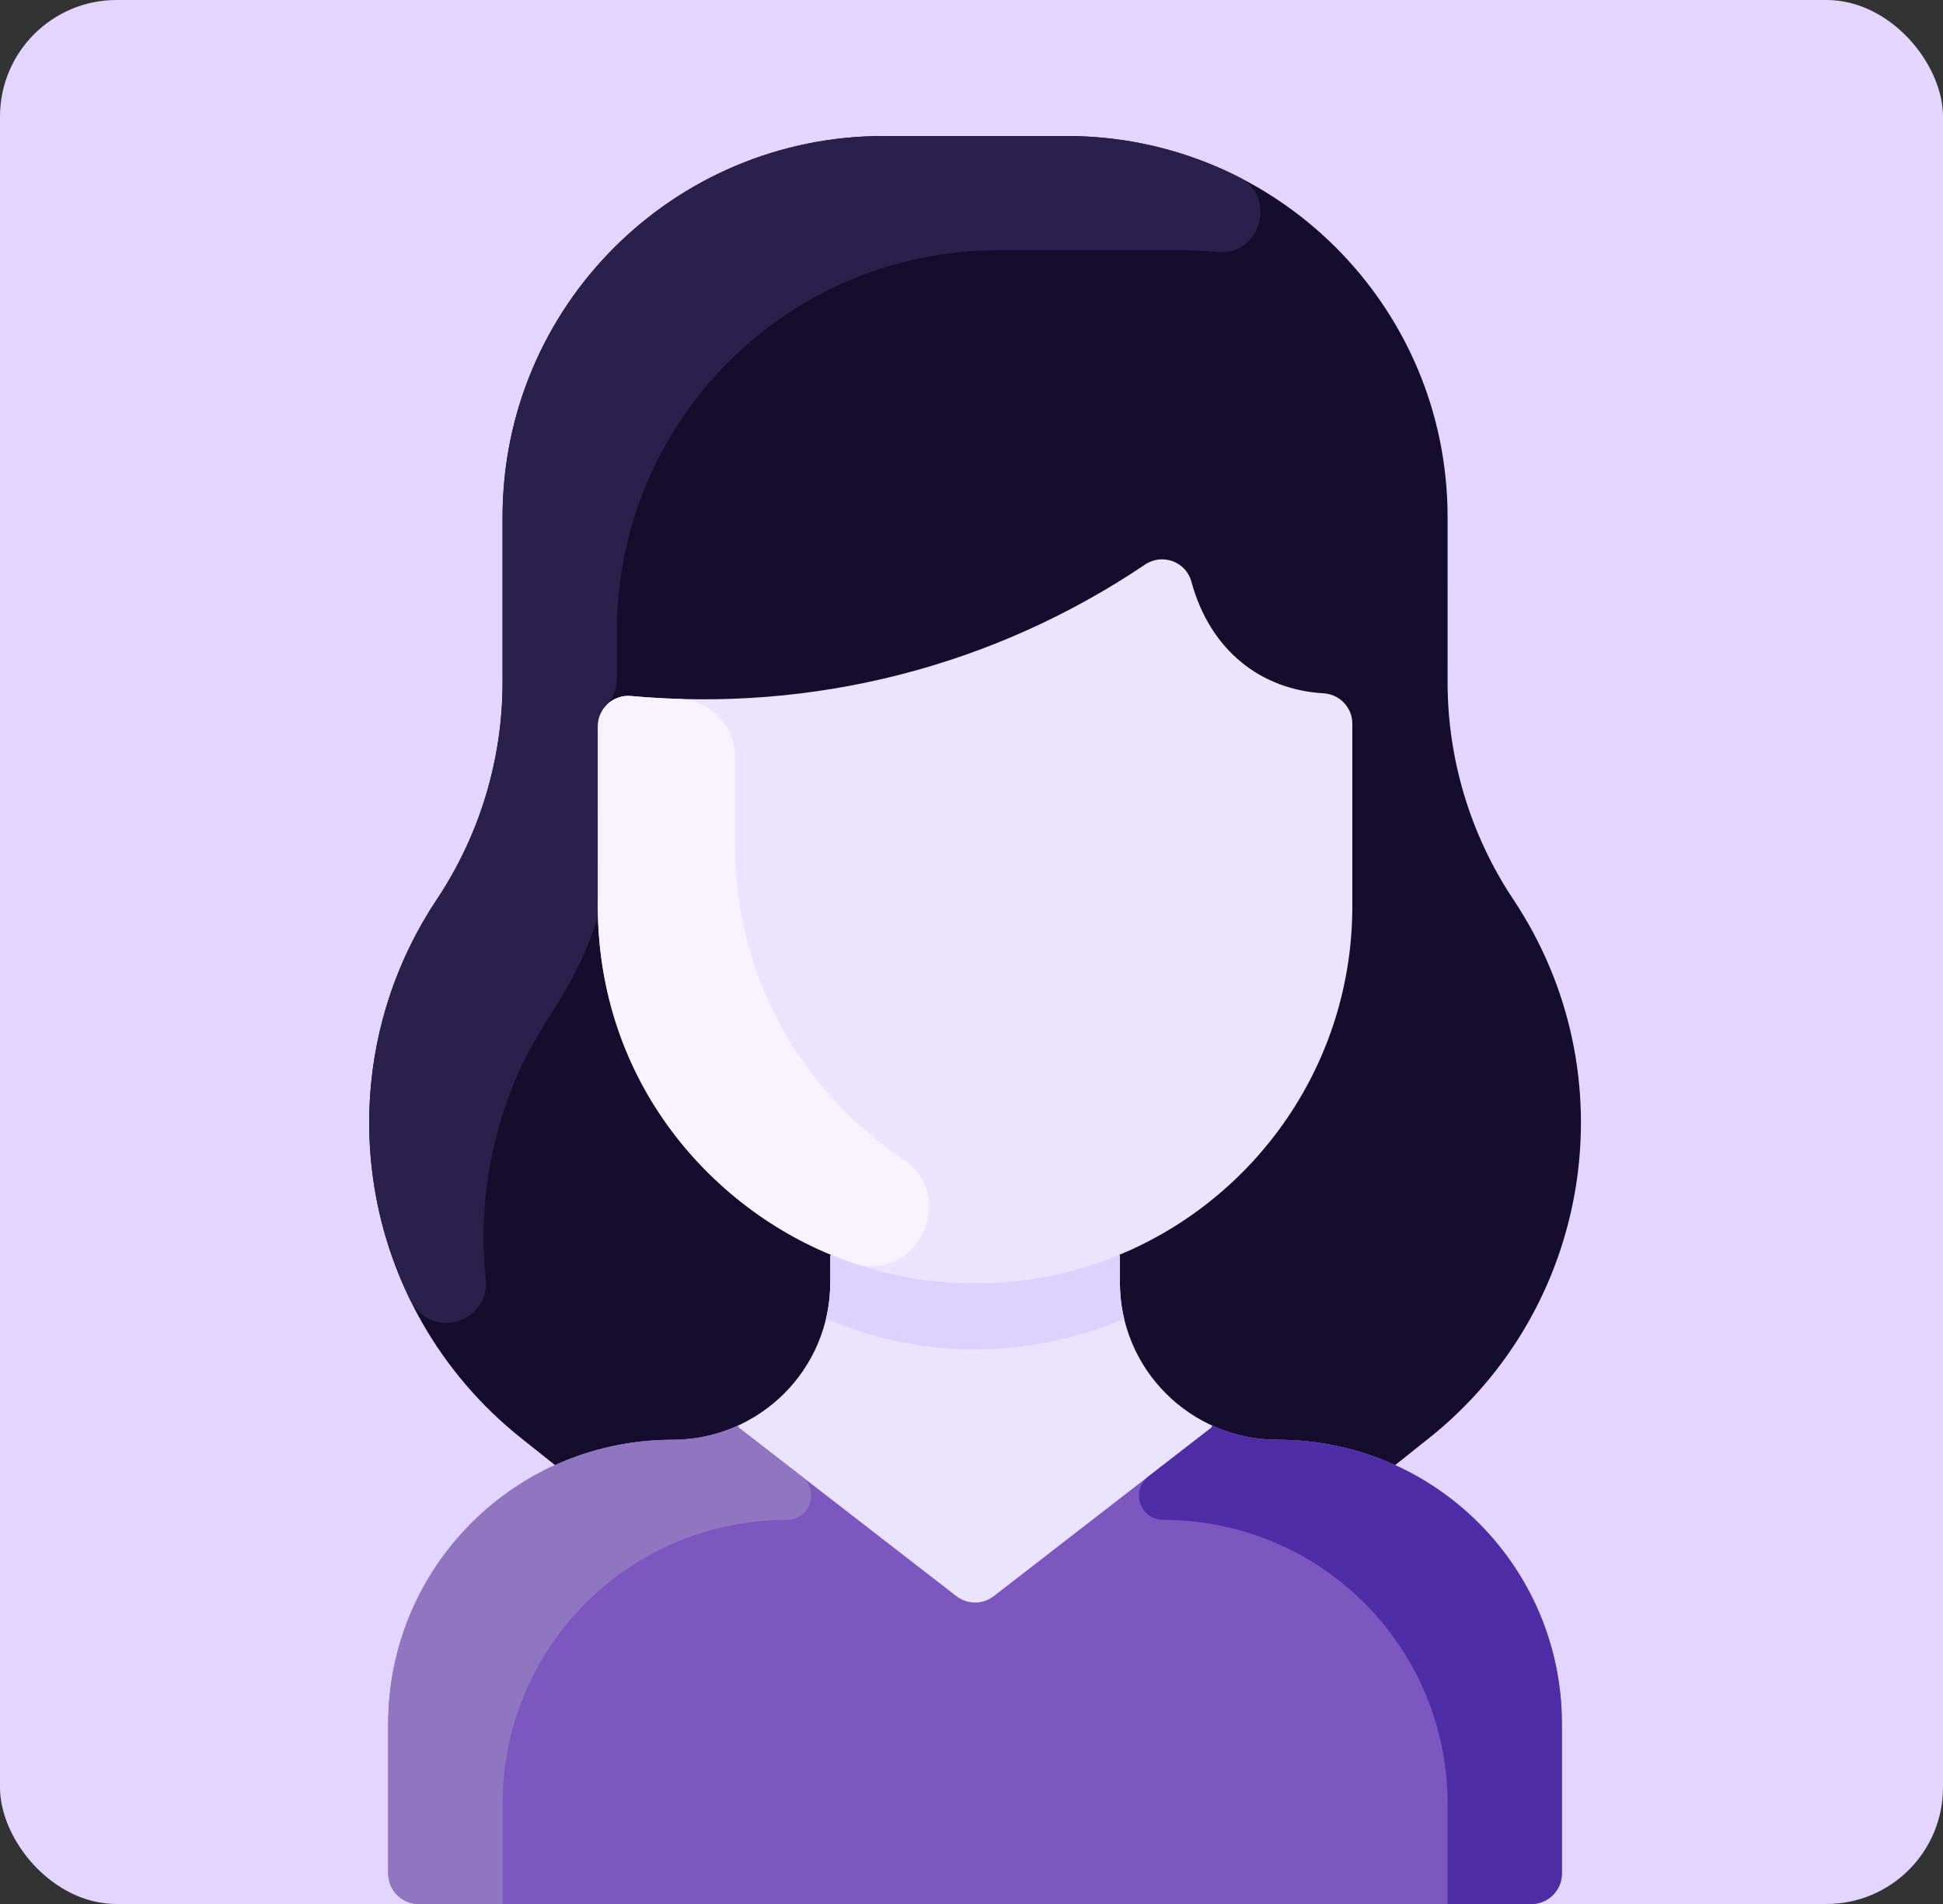 <svg width="100" height="98" viewBox="0 0 100 98" fill="none" xmlns="http://www.w3.org/2000/svg">
<rect x="0" y="0" width="100" height="98" fill="#333333" stroke="none"/>
<rect width="100" height="98" rx="6" fill="#E3D5FF"/>
<path d="M80.387 88.731V96.431C80.387 97.298 79.684 98 78.818 98H21.55C20.683 98 19.981 97.298 19.981 96.431V88.731C19.981 82.811 23.502 77.709 28.564 75.409C26.498 73.766 23.35 71.557 21.06 66.805C17.87 60.196 18.416 52.4 22.48 46.297C24.688 42.982 25.865 39.091 25.865 35.11V26.612C25.865 15.78 34.645 7 45.477 7H54.891C65.723 7 74.503 15.78 74.503 26.612C74.503 35.611 74.283 37.374 75.368 40.952C76.899 46.013 78.92 46.639 80.479 51.788C82.928 59.883 80.219 68.711 73.542 74.026L71.804 75.409C76.866 77.709 80.387 82.811 80.387 88.731Z" fill="#EAE4FE"/>
<path d="M80.387 88.731V96.431C80.387 97.297 79.684 98 78.818 98H21.55C20.684 98 19.981 97.297 19.981 96.431V88.731C19.981 80.659 26.526 74.107 34.606 74.107C35.808 74.107 36.95 73.846 37.975 73.379L38.025 73.485L49.224 82.155C49.789 82.593 50.579 82.593 51.145 82.155L62.343 73.485L62.392 73.379C63.418 73.846 64.56 74.107 65.762 74.107C73.811 74.107 80.387 80.627 80.387 88.731Z" fill="#7C57C0"/>
<path d="M68.115 35.684C68.948 35.732 69.6 36.416 69.6 37.25V46.642C69.6 54.736 64.648 61.673 57.607 64.587C44.876 69.872 30.768 60.483 30.768 46.642V37.387C30.768 36.467 31.556 35.741 32.471 35.824C41.883 36.677 51.151 34.3 58.933 29.058C59.818 28.462 61.036 28.903 61.316 29.933C62.284 33.501 64.924 35.502 68.115 35.684Z" fill="#EAE4FE"/>
<path d="M73.542 74.026L71.804 75.409C69.963 74.573 67.917 74.107 65.762 74.107C61.285 74.107 57.637 70.491 57.637 65.999V64.659L57.607 64.587C64.648 61.673 69.6 54.736 69.6 46.642V37.25C69.6 36.416 68.948 35.732 68.115 35.684C64.944 35.504 62.29 33.524 61.316 29.933C61.036 28.903 59.818 28.462 58.933 29.058C51.156 34.297 41.889 36.678 32.471 35.824C31.556 35.741 30.768 36.468 30.768 37.387V46.642C30.768 54.736 35.72 61.673 42.761 64.587L42.731 64.66V65.999C42.731 70.49 39.084 74.107 34.606 74.107C32.451 74.107 30.405 74.574 28.564 75.409L26.826 74.026C18.391 67.305 16.512 55.259 22.48 46.297C24.688 42.983 25.865 39.091 25.865 35.11V26.612C25.865 15.781 34.646 7 45.477 7H54.891C65.722 7 74.503 15.781 74.503 26.612V35.11C74.503 39.087 75.68 42.982 77.888 46.297C83.877 55.291 81.945 67.336 73.542 74.026Z" fill="#160D2E"/>
<path d="M57.858 67.88C53.026 69.902 47.716 70.059 42.51 67.88C42.776 66.776 42.731 66.062 42.731 64.659L42.761 64.587C47.484 66.547 52.875 66.551 57.607 64.587L57.637 64.659C57.637 66.062 57.592 66.777 57.858 67.88Z" fill="#DCD2FE"/>
<path d="M63.751 9.111C65.754 10.127 64.884 13.184 62.648 12.972C62.032 12.913 61.407 12.884 60.775 12.884H51.361C40.53 12.884 31.749 21.664 31.749 32.496V34.882C31.749 36.291 30.769 36.245 30.769 37.387C30.769 47.746 30.811 47.091 30.659 47.538C29.12 52.064 27.272 52.719 25.773 57.672C24.957 60.37 24.716 63.148 24.999 65.844C25.229 68.044 22.165 69.097 21.061 66.805C17.893 60.243 18.39 52.441 22.481 46.297C24.689 42.982 25.866 39.091 25.866 35.11V26.612C25.866 15.781 34.646 7 45.478 7H54.892C58.08 7 61.09 7.761 63.751 9.111Z" fill="#2B1F4C"/>
<path d="M46.462 59.648C49.392 61.61 47.159 66.146 43.832 64.978C36.519 62.412 30.768 55.587 30.768 46.642V37.387C30.768 36.467 31.556 35.741 32.472 35.824C33.224 35.892 34.049 35.946 34.94 35.973C36.552 36.022 37.828 37.353 37.828 38.966V43.504C37.828 50.334 41.311 56.2 46.462 59.648Z" fill="#F6F3FF"/>
<path d="M41.259 75.989C42.19 76.71 41.698 78.221 40.521 78.225C32.218 78.256 25.865 84.922 25.865 92.85V98H21.55C20.684 98 19.981 97.297 19.981 96.431V88.731C19.981 80.658 26.526 74.107 34.606 74.107C35.808 74.107 36.95 73.846 37.975 73.379L38.025 73.485L41.259 75.989Z" fill="#9076C1"/>
<path d="M59.109 75.989C58.178 76.71 58.67 78.221 59.847 78.225C68.149 78.256 74.503 84.922 74.503 92.85V98H78.817C79.684 98 80.386 97.297 80.386 96.431V88.731C80.386 80.658 73.842 74.107 65.762 74.107C64.559 74.107 63.418 73.846 62.392 73.379L62.343 73.485L59.109 75.989Z" fill="#4F2DA7"/>
</svg>
